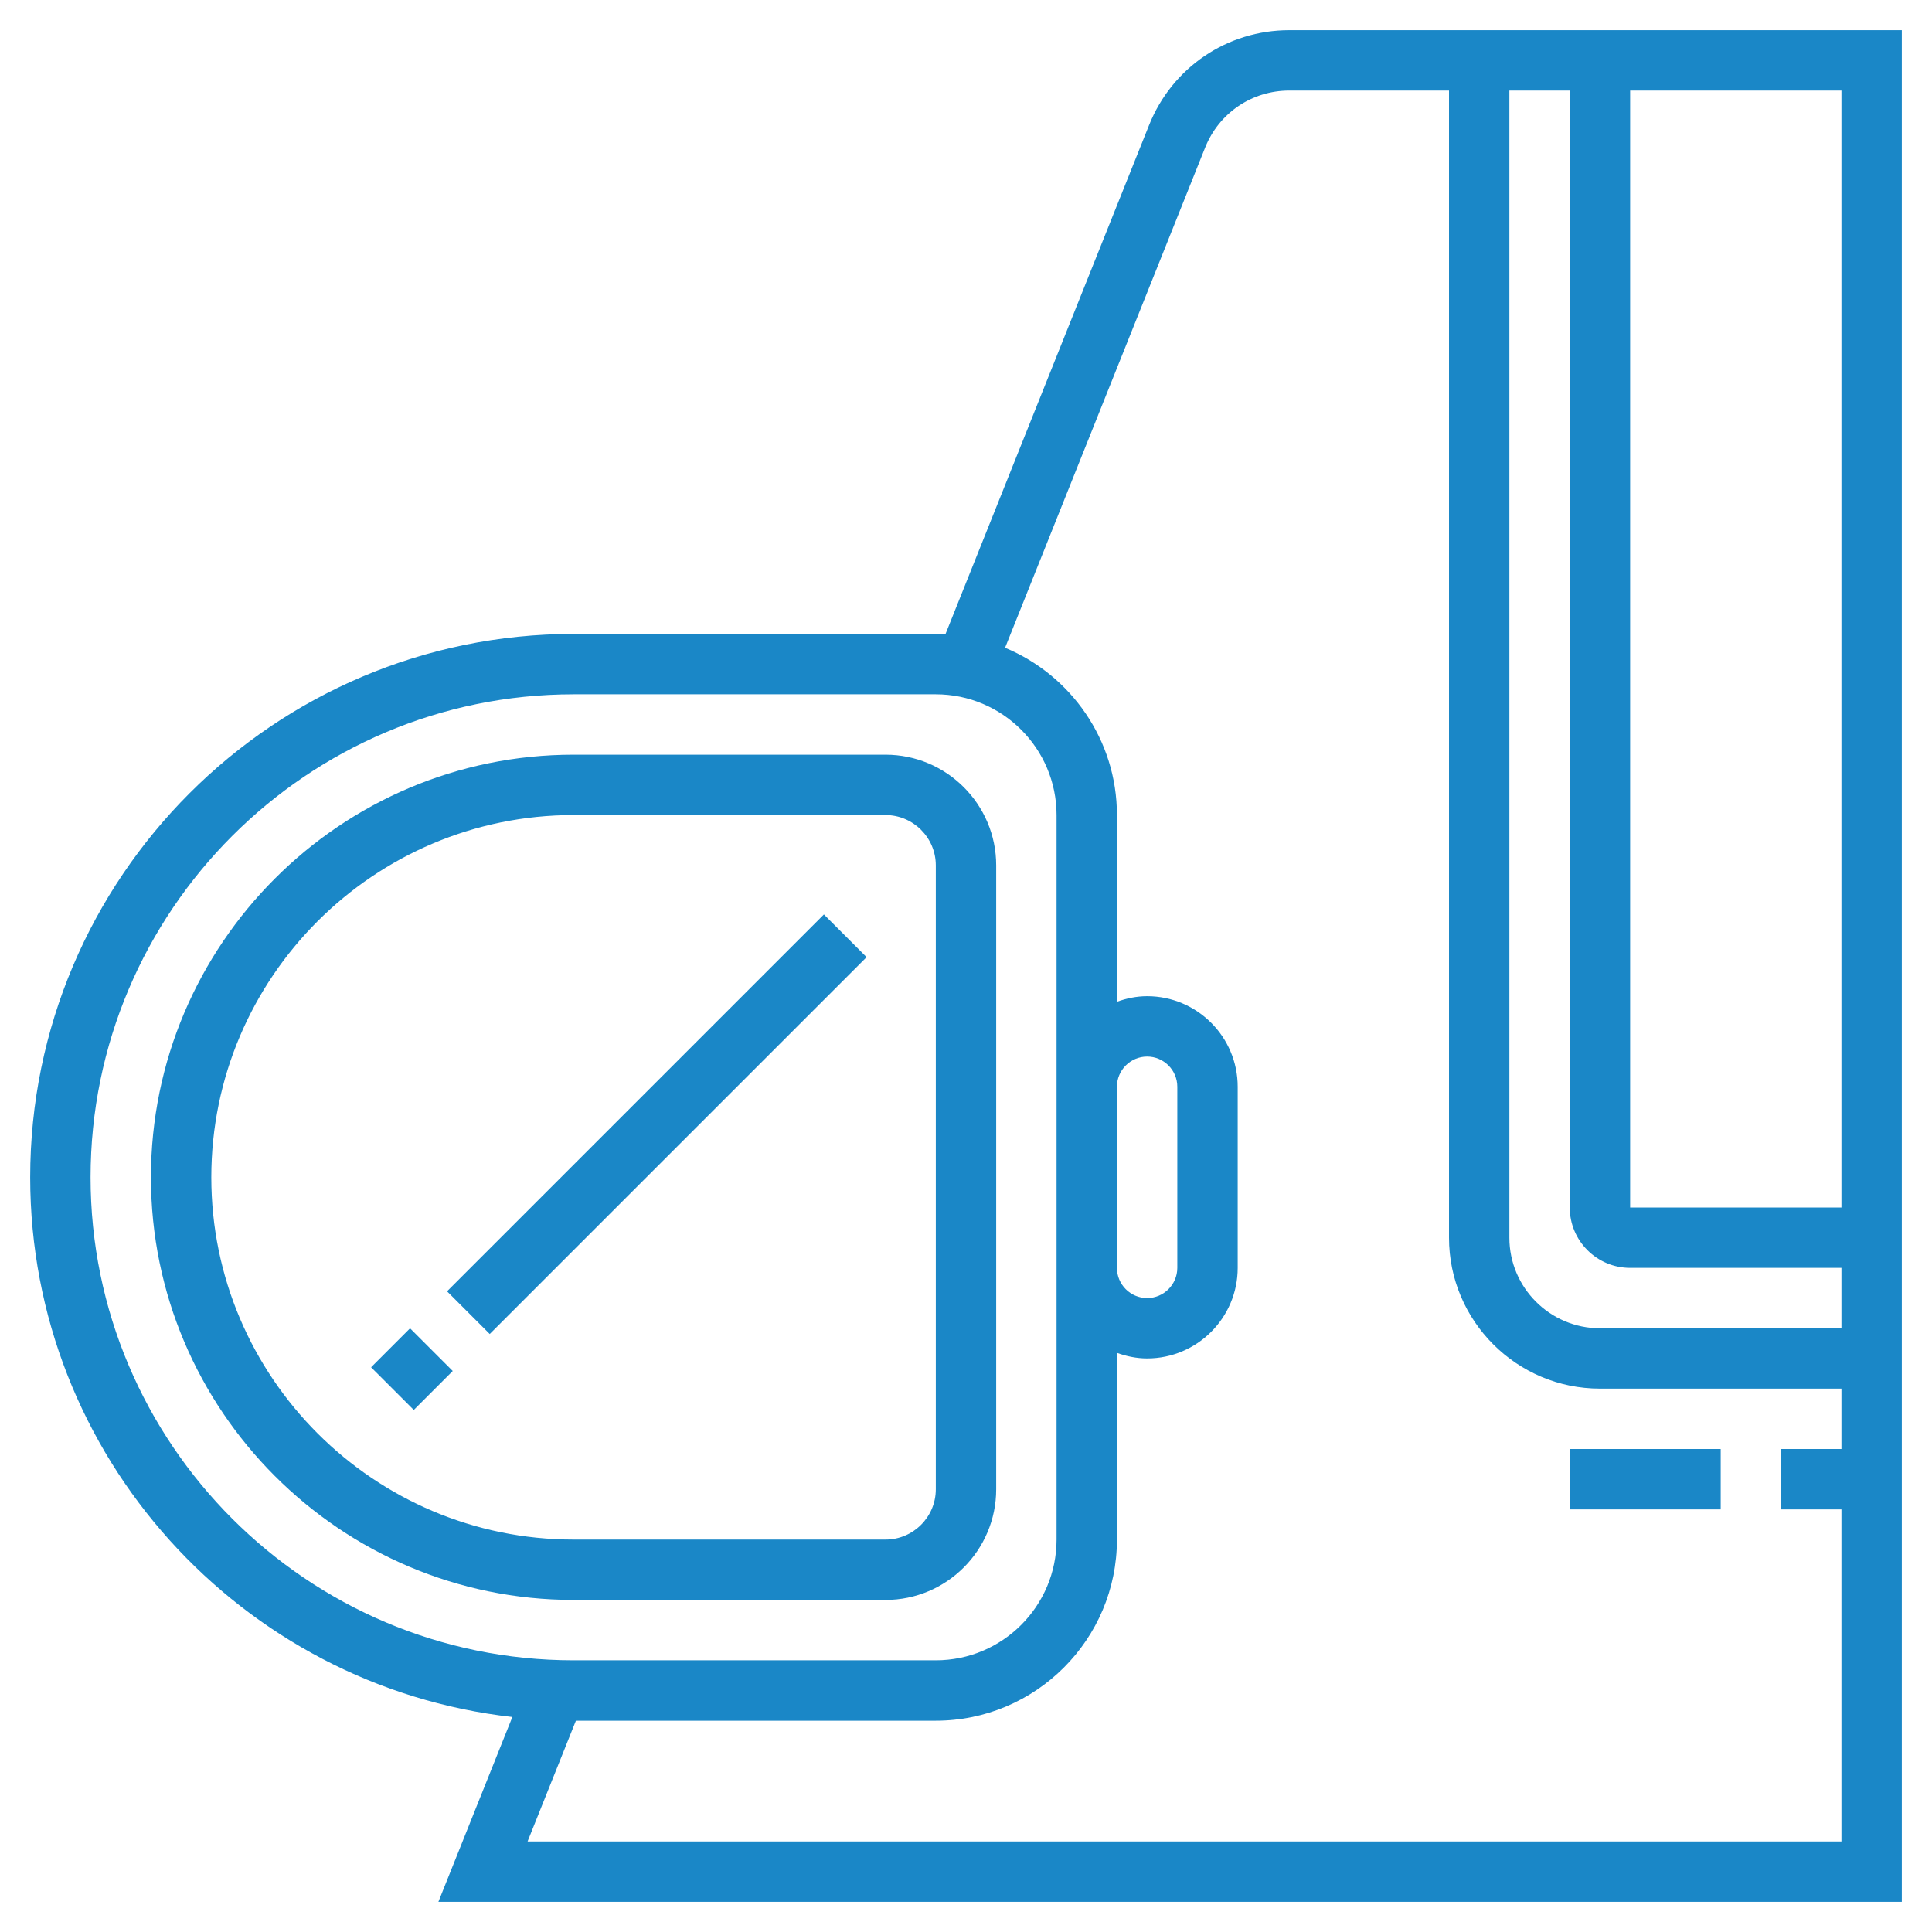 <svg width="121" height="121" viewBox="0 0 121 121" fill="none" xmlns="http://www.w3.org/2000/svg">
<path d="M55.458 100.203C59.281 100.203 62.391 97.093 62.391 93.27V54.199C62.391 50.376 59.281 47.266 55.458 47.266H35.922C21.326 47.266 9.453 59.139 9.453 73.734C9.453 88.33 21.326 100.203 35.922 100.203H55.458ZM13.234 73.734C13.234 61.224 23.412 51.047 35.922 51.047H55.458C57.195 51.047 58.609 52.461 58.609 54.199V93.272C58.609 95.008 57.195 96.422 55.458 96.422H35.922C23.412 96.422 13.234 86.245 13.234 73.734Z" fill="#1A87C7"/>
<path d="M80.745 1.891C76.856 1.891 73.411 4.224 71.967 7.833L59.207 39.733C59.008 39.722 58.812 39.703 58.609 39.703H35.922C17.157 39.703 1.891 54.97 1.891 73.734C1.891 91.202 15.123 105.622 32.088 107.535L27.457 119.109H119.109V1.891H80.745ZM115.328 75.625H102.094V5.672H115.328V75.625ZM94.531 5.672H98.312V75.625C98.312 77.71 100.008 79.406 102.094 79.406H115.328V83.188H100.203C97.076 83.188 94.531 80.643 94.531 77.516V5.672ZM5.672 73.734C5.672 57.055 19.243 43.484 35.922 43.484H58.609C62.78 43.484 66.172 46.876 66.172 51.047V68.062V79.406V96.422C66.172 100.593 62.78 103.984 58.609 103.984H35.922C19.243 103.984 5.672 90.413 5.672 73.734ZM69.953 68.062C69.953 67.021 70.802 66.172 71.844 66.172C72.885 66.172 73.734 67.021 73.734 68.062V79.406C73.734 80.448 72.885 81.297 71.844 81.297C70.802 81.297 69.953 80.448 69.953 79.406V68.062ZM33.042 115.328L36.068 107.766H58.609C64.865 107.766 69.953 102.678 69.953 96.422V84.73C70.547 84.942 71.178 85.078 71.844 85.078C74.971 85.078 77.516 82.533 77.516 79.406V68.062C77.516 64.935 74.971 62.391 71.844 62.391C71.178 62.391 70.547 62.527 69.953 62.739V51.047C69.953 46.328 67.055 42.276 62.947 40.569L75.479 9.238C76.345 7.071 78.412 5.672 80.745 5.672H90.75V77.516C90.75 82.728 94.991 86.969 100.203 86.969H115.328V90.75H111.547V94.531H115.328V115.328H33.042Z" fill="#1A87C7"/>
<path d="M51.601 57.272L27.998 80.874L30.672 83.548L54.274 59.946L51.601 57.272Z" fill="#1A87C7"/>
<path d="M25.681 83.192L23.241 85.632L25.915 88.305L28.355 85.865L25.681 83.192Z" fill="#1A87C7"/>
<path d="M107.766 90.75H98.312V94.531H107.766V90.75Z" fill="#1A87C7"/>
</svg>
